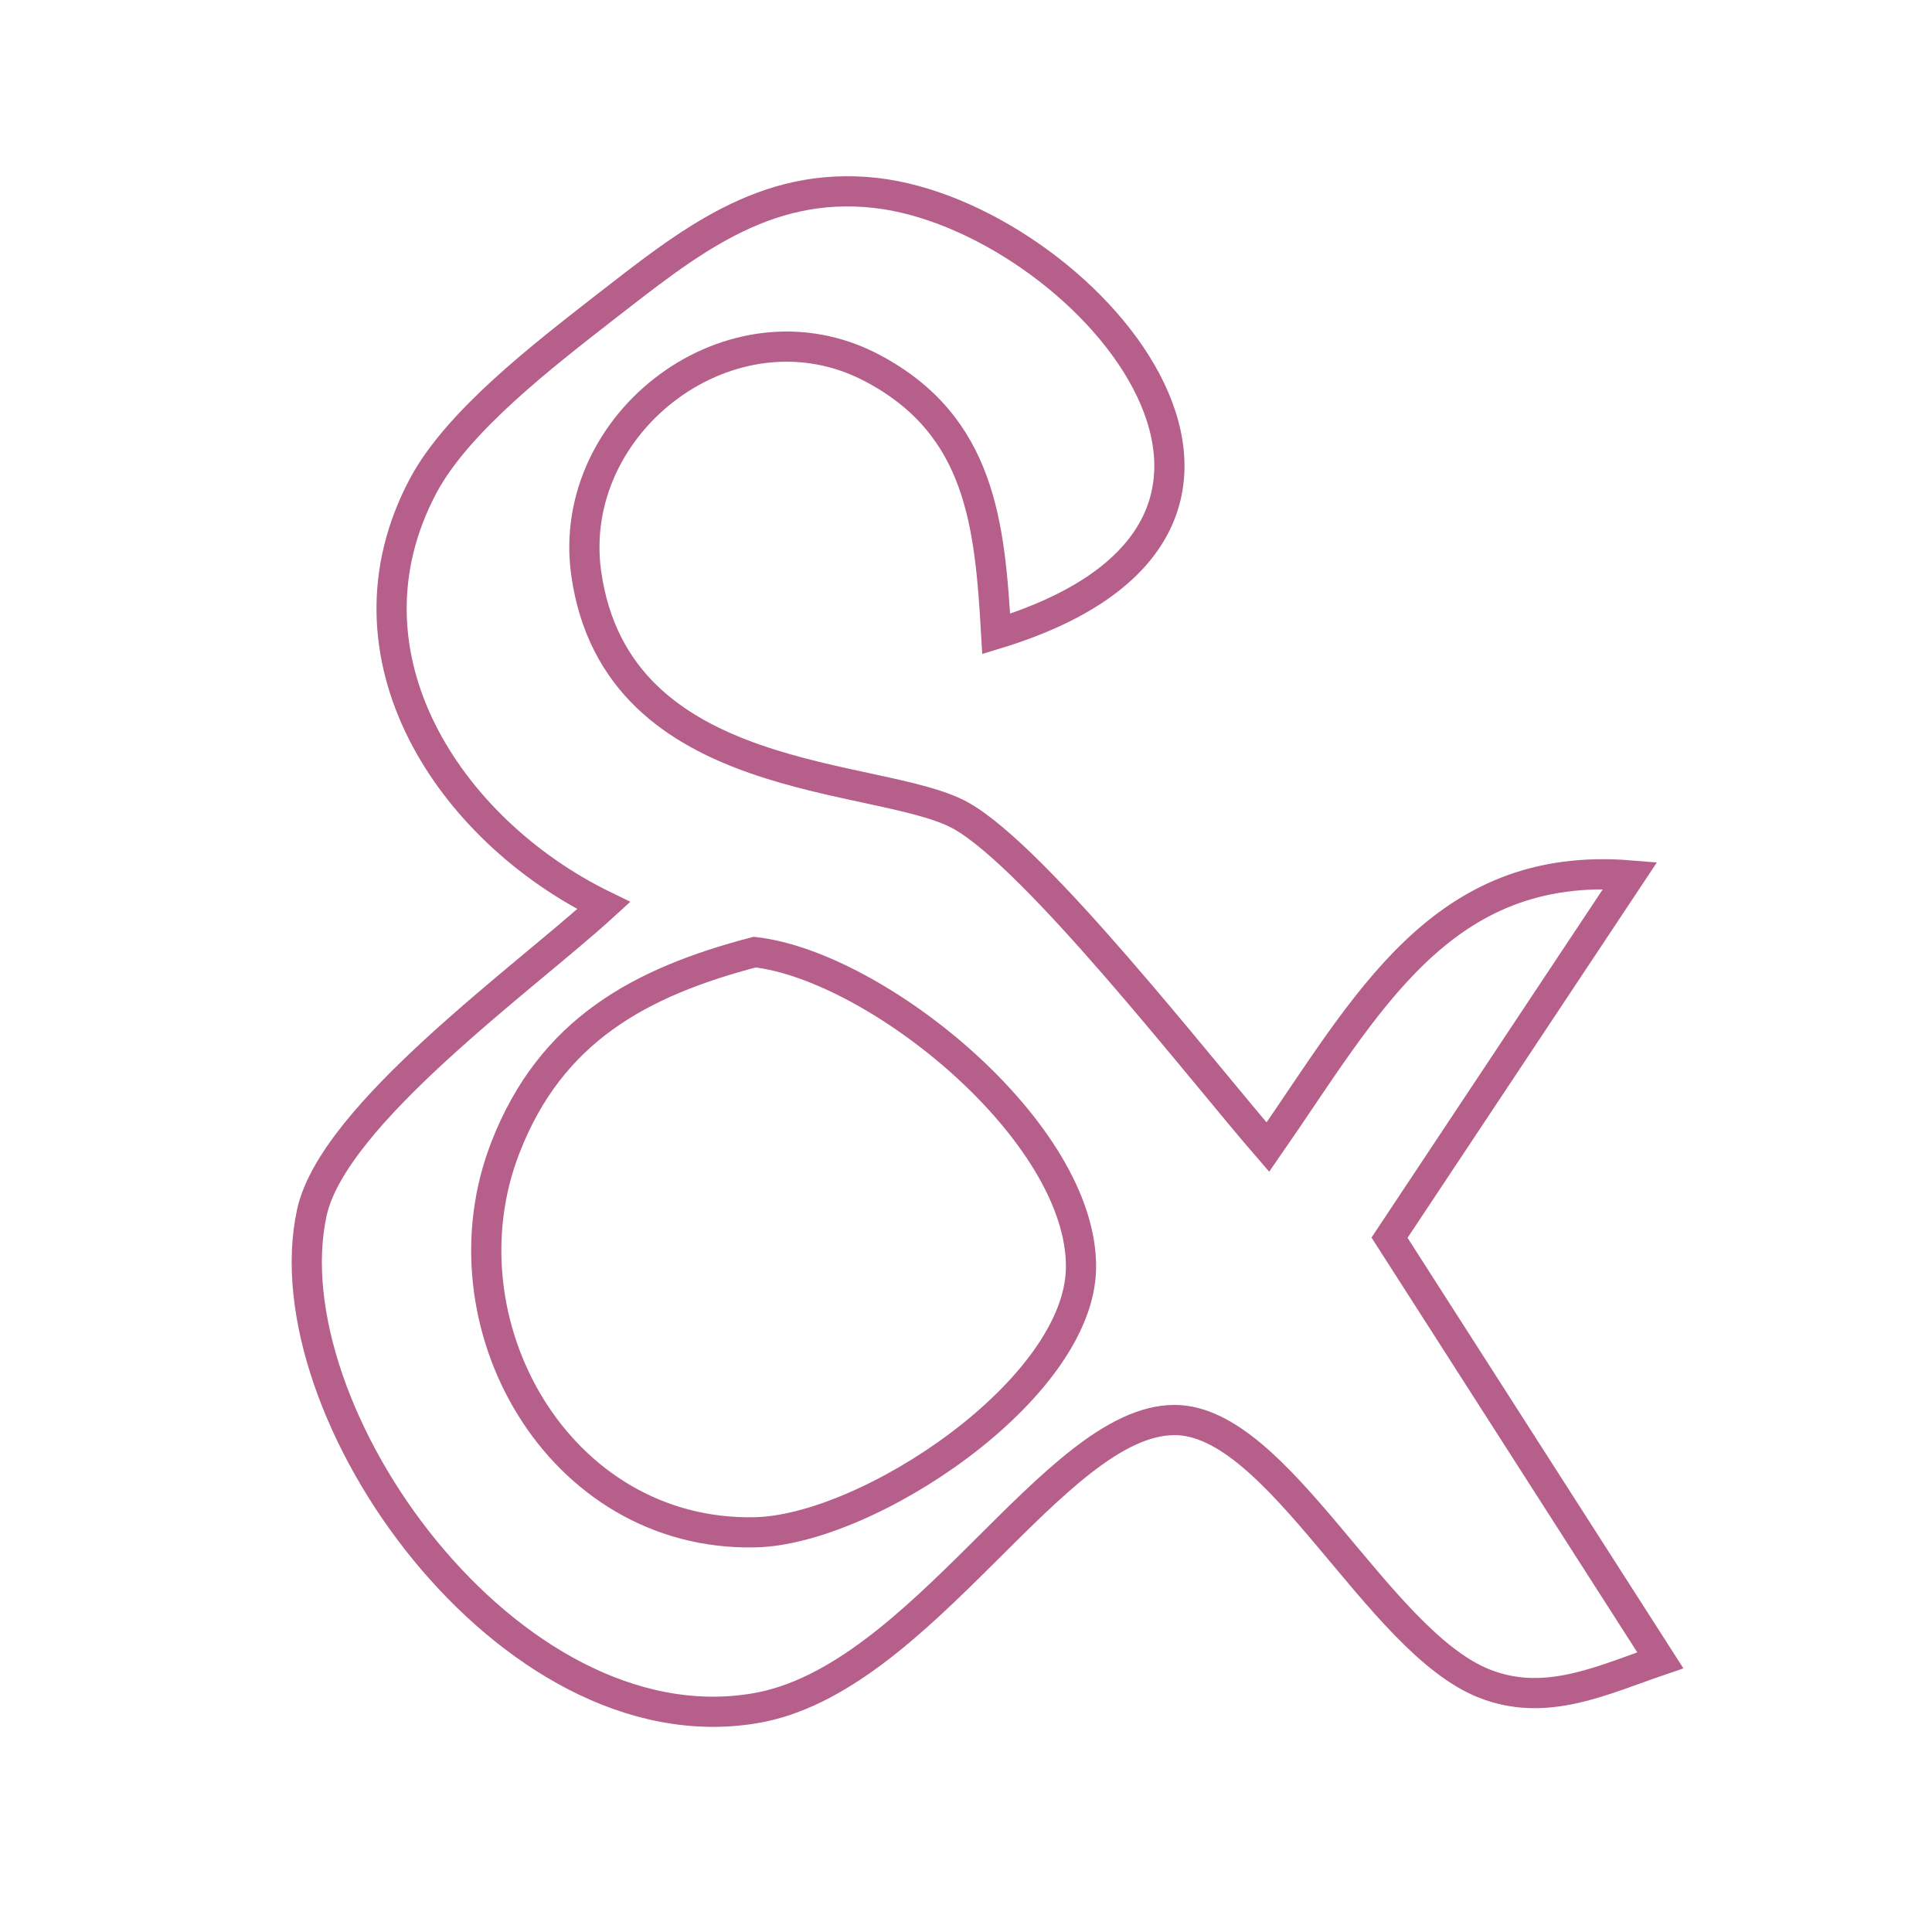 <?xml version="1.0" encoding="utf-8" standalone="no"?>
<!DOCTYPE svg>

<svg xmlns="http://www.w3.org/2000/svg" width="16.931mm" height="16.931mm" viewBox="0 0 64 64">
    <path id="Selection" fill="none" stroke="#b55f8a" stroke-width="1"
        d="M 20.00, 30.00
           C 14.91, 27.52 11.02, 21.73 14.02, 16.09
             15.17, 13.93 18.07, 11.72 20.00, 10.21
             22.76,  8.07 25.29,  5.98 29.00,  6.39
             35.75,  7.15 44.84, 17.39 33.00, 21.00
             32.79, 17.40 32.51, 14.10 28.89, 12.19
             24.28,  9.76 18.71, 13.97 19.42, 19.00
             20.44, 26.17 29.19, 25.54 31.83, 27.02
             34.34, 28.42 39.78, 35.44 42.00, 38.00
             45.29, 33.26 47.73, 28.49 54.00, 29.00
             54.00, 29.00 46.03, 41.00 46.03, 41.00
             46.03, 41.00 55.00, 55.00 55.00, 55.00
             53.09, 55.65 51.21, 56.58 49.17, 55.77
             45.62, 54.37 42.35, 47.04 38.91, 47.04
             34.92, 47.04 30.54, 55.67 25.00, 56.59
             16.85, 57.96  8.90, 46.73 10.33, 40.17
             11.04, 36.92 17.39, 32.39 20.00, 30.00 Z
           M 25.00, 31.54
           C 21.22, 32.53 18.25, 34.12 16.74, 38.02
             14.49, 43.81 18.48, 50.89 25.00, 50.76
             28.75, 50.69 35.76, 46.03 35.81, 42.00
             35.86, 37.50 29.05, 32.00 25.00, 31.54 Z"
    />
</svg>
